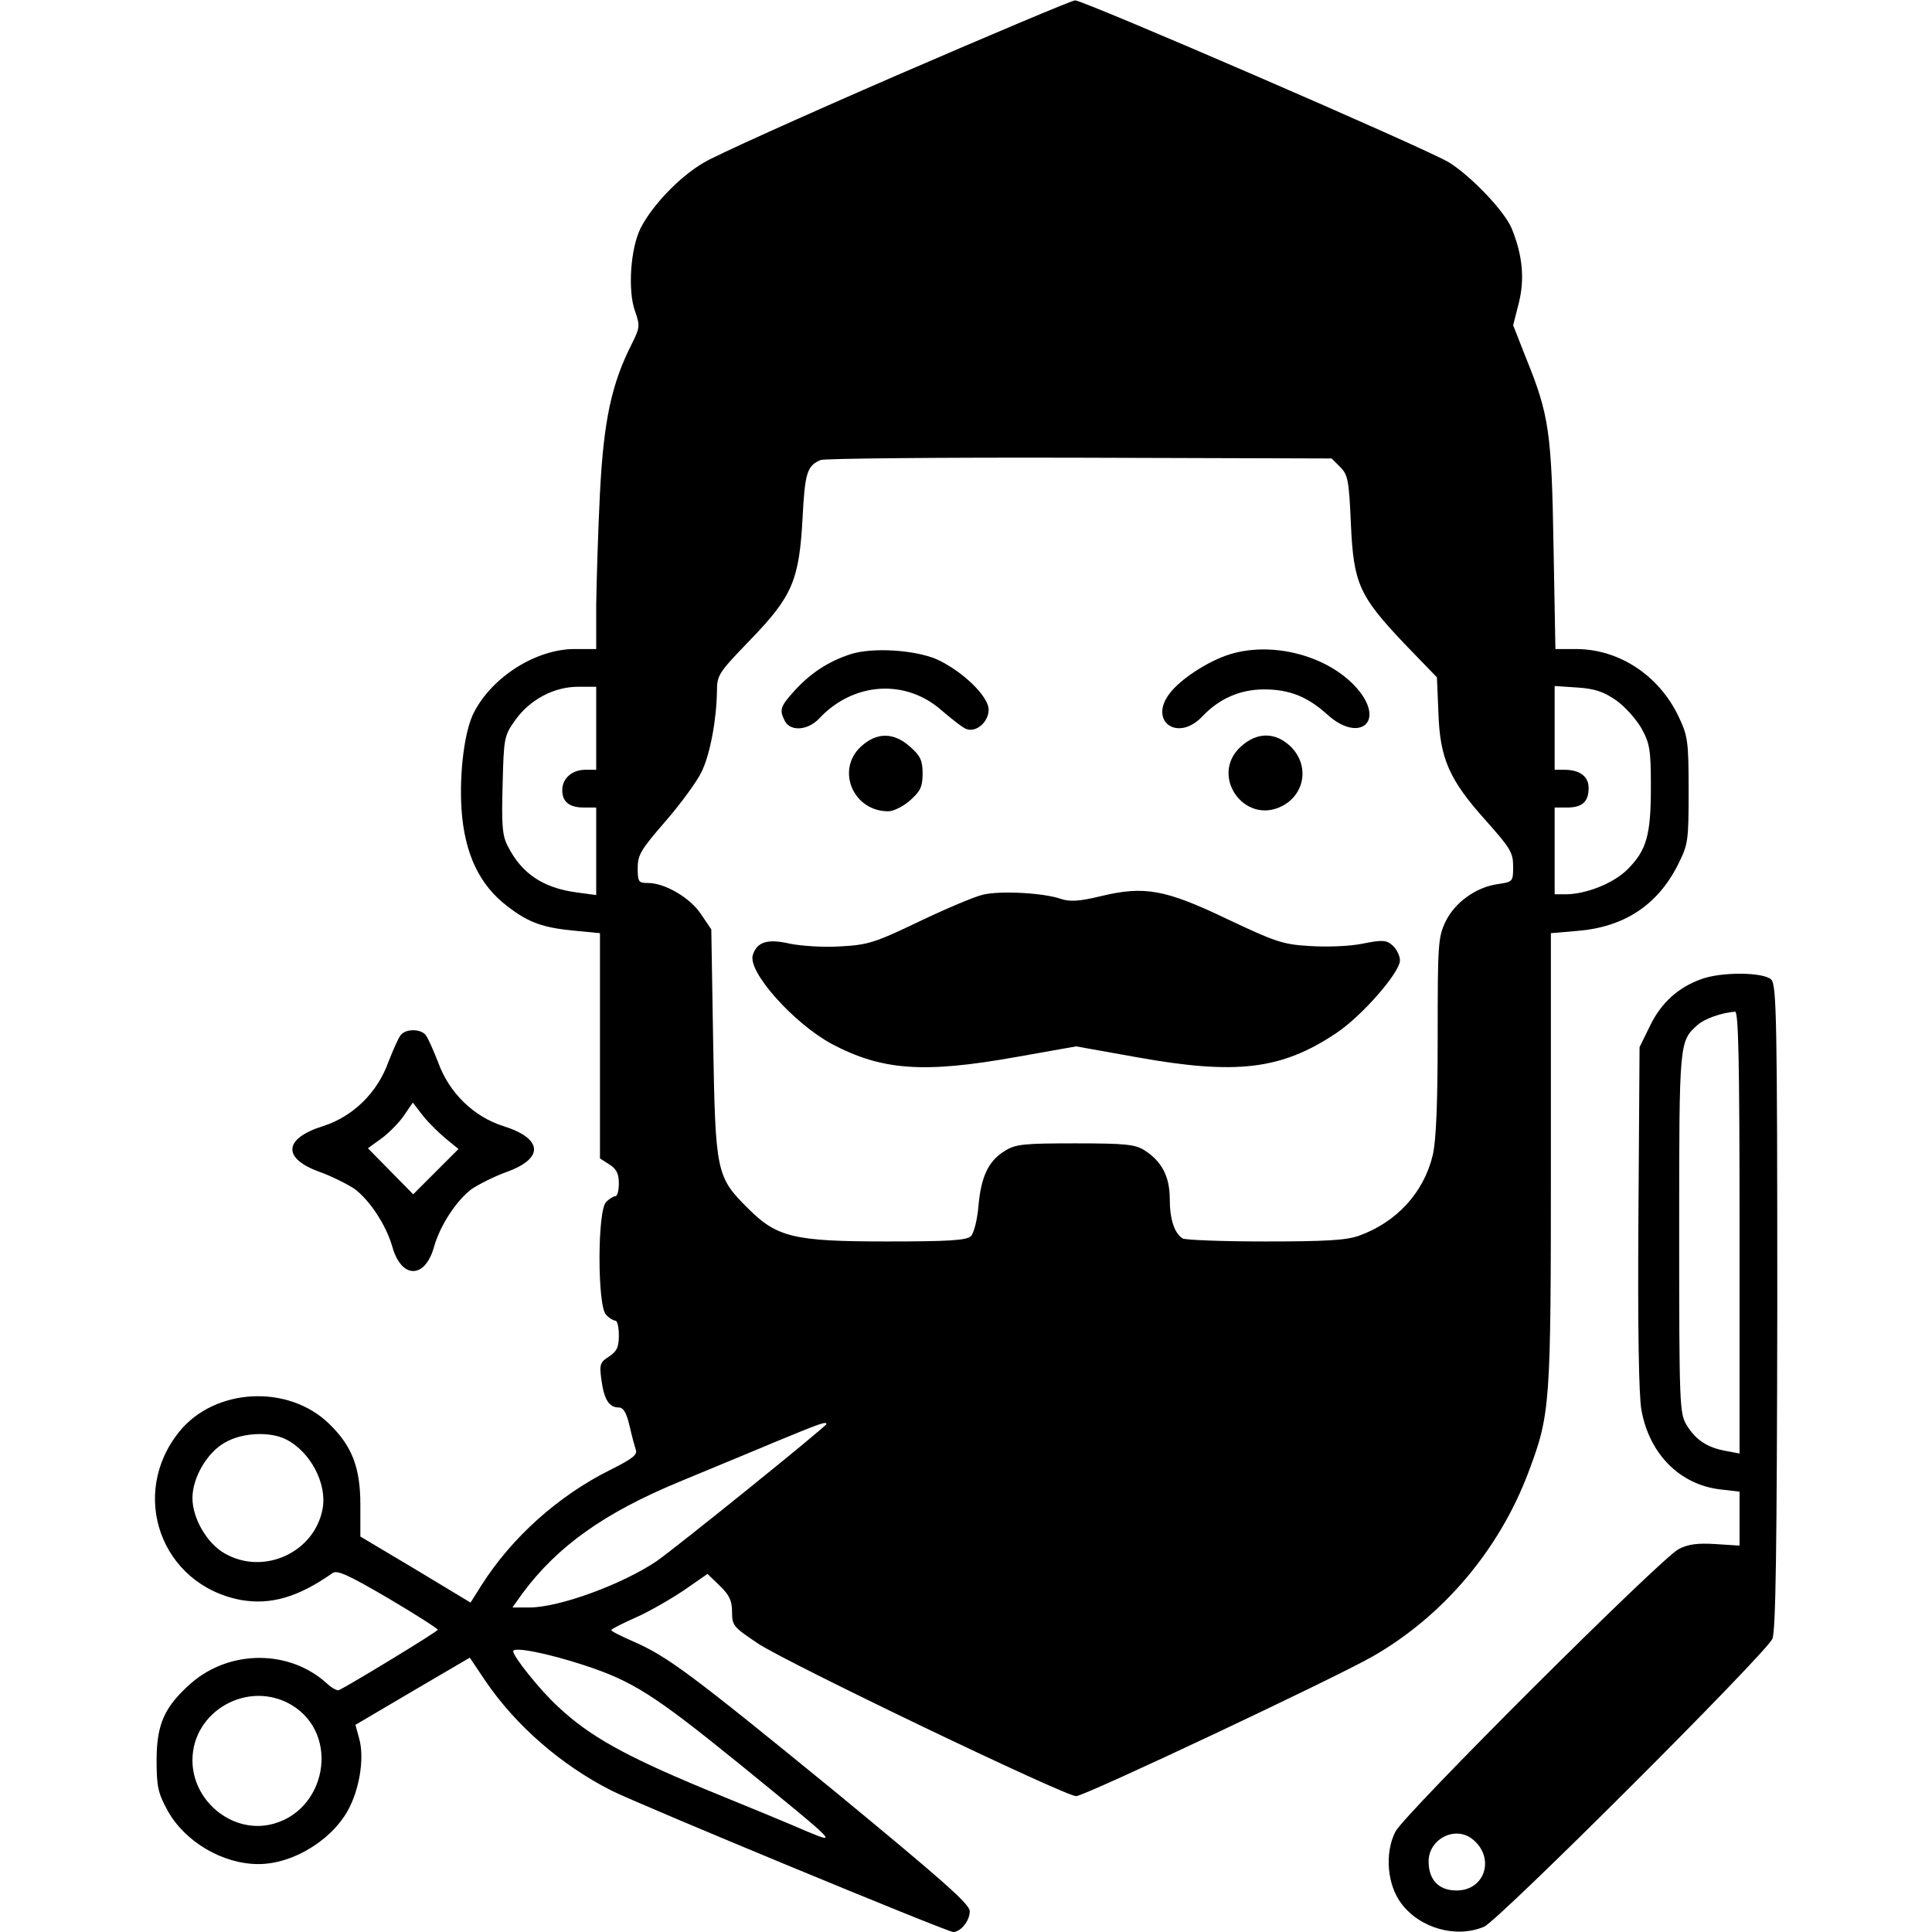 <?xml version="1.0" standalone="no"?>
<!DOCTYPE svg PUBLIC "-//W3C//DTD SVG 20010904//EN"
 "http://www.w3.org/TR/2001/REC-SVG-20010904/DTD/svg10.dtd">
<svg version="1.0" xmlns="http://www.w3.org/2000/svg"
 width="512pt" height="512pt" viewBox="0 0 512 512"
 preserveAspectRatio="xMidYMid meet">

<g transform="translate(0,512) scale(0.1,-0.1)"
fill="#000000" stroke="none">
<path d="M2378 4921 c-251 -109 -482 -213 -513 -232 -65 -38 -136 -113 -167
-173 -27 -53 -35 -166 -15 -221 13 -37 13 -43 -8 -85 -55 -108 -75 -205 -85
-395 -5 -99 -9 -233 -10 -297 l0 -118 -57 0 c-102 0 -218 -73 -267 -168 -25
-48 -39 -159 -33 -256 8 -118 47 -201 122 -258 57 -44 95 -57 183 -65 l62 -6
0 -298 0 -299 25 -16 c19 -12 25 -25 25 -50 0 -19 -4 -34 -9 -34 -5 0 -17 -7
-25 -16 -23 -23 -23 -275 0 -298 8 -9 20 -16 25 -16 5 0 9 -17 9 -39 0 -31 -5
-42 -26 -56 -24 -15 -26 -21 -20 -63 7 -51 20 -72 46 -72 12 0 20 -14 28 -47
6 -27 14 -56 17 -65 5 -13 -9 -24 -67 -53 -139 -69 -262 -180 -342 -306 l-29
-46 -146 88 -146 87 0 84 c0 99 -22 156 -83 215 -108 105 -302 95 -396 -20
-136 -167 -49 -407 162 -447 79 -14 152 7 243 71 12 9 41 -4 147 -66 73 -43
132 -81 132 -84 0 -5 -239 -150 -262 -160 -5 -2 -19 6 -31 17 -99 91 -258 91
-361 1 -70 -62 -91 -108 -91 -204 0 -70 4 -87 29 -133 46 -83 146 -142 241
-142 95 0 203 69 243 154 27 56 37 132 24 178 l-10 37 151 89 152 89 41 -61
c80 -118 200 -223 334 -291 71 -36 890 -375 906 -375 20 0 44 30 44 55 0 19
-72 82 -357 317 -382 312 -445 359 -535 398 -32 14 -58 27 -58 30 0 3 30 18
66 34 36 16 93 49 127 72 l62 43 32 -31 c26 -25 33 -40 33 -70 0 -36 4 -40 68
-83 76 -51 814 -405 844 -405 22 0 688 314 787 371 186 107 334 282 411 486
59 157 60 175 60 831 l0 599 70 6 c124 10 212 68 266 174 28 56 29 63 29 198
0 130 -2 144 -26 195 -52 110 -158 180 -273 180 l-54 0 -5 273 c-5 301 -12
348 -72 496 l-35 89 15 59 c16 64 10 127 -19 198 -19 45 -105 136 -165 174
-51 33 -971 431 -992 430 -8 0 -219 -89 -471 -198z m1174 -1039 c20 -20 23
-35 28 -150 7 -159 22 -191 141 -317 l87 -90 4 -95 c4 -121 29 -177 126 -285
64 -72 72 -84 72 -121 0 -41 -1 -41 -41 -47 -57 -8 -113 -48 -138 -99 -20 -42
-21 -60 -21 -304 0 -178 -4 -276 -13 -315 -24 -100 -96 -178 -196 -214 -34
-12 -89 -15 -250 -15 -113 0 -211 4 -217 8 -22 14 -34 52 -34 104 0 59 -20 99
-66 129 -25 16 -49 19 -184 19 -136 0 -159 -2 -187 -20 -43 -26 -63 -67 -70
-146 -3 -36 -12 -72 -20 -80 -12 -11 -56 -14 -223 -14 -246 0 -291 11 -367 87
-85 84 -87 96 -93 439 l-5 301 -27 40 c-29 44 -96 83 -141 83 -25 0 -27 3 -27
40 0 35 9 49 74 124 40 46 83 105 95 130 23 47 40 139 41 215 0 42 5 49 89
136 111 115 129 157 138 324 6 118 12 137 48 152 11 4 320 7 687 6 l667 -2 23
-23z m-1972 -692 l0 -110 -29 0 c-35 0 -61 -23 -61 -54 0 -31 19 -46 57 -46
l33 0 0 -116 0 -116 -52 7 c-89 12 -146 50 -183 124 -14 27 -16 56 -13 161 3
124 4 130 33 171 39 55 103 89 167 89 l48 0 0 -110z m2703 74 c23 -16 53 -50
67 -74 22 -40 25 -56 25 -155 0 -128 -11 -168 -62 -219 -37 -37 -110 -66 -165
-66 l-28 0 0 115 0 115 33 0 c40 0 57 15 57 52 0 30 -23 48 -64 48 l-26 0 0
111 0 111 60 -4 c46 -3 70 -11 103 -34z m-2093 -1918 c0 -6 -400 -329 -451
-364 -91 -61 -257 -122 -336 -122 l-45 0 27 38 c93 125 217 213 415 295 74 31
189 78 255 106 119 49 135 55 135 47z m-1431 -41 c64 -33 108 -117 96 -183
-21 -116 -156 -178 -259 -119 -47 26 -86 93 -86 147 0 54 39 121 86 147 46 27
121 30 163 8z m786 -597 c132 -43 188 -79 415 -263 265 -216 262 -213 175
-177 -38 17 -160 67 -270 112 -209 87 -303 139 -386 217 -48 44 -119 133 -119
147 0 13 93 -6 185 -36z m-773 -106 c132 -78 93 -287 -59 -318 -102 -20 -203
65 -203 171 0 131 148 214 262 147z"/>
<path d="M2253 3386 c-58 -19 -105 -50 -147 -96 -39 -43 -41 -51 -26 -81 15
-28 61 -25 91 7 91 97 230 106 326 20 27 -23 55 -45 64 -48 26 -10 59 19 59
51 0 36 -70 103 -138 134 -59 25 -171 32 -229 13z"/>
<path d="M3250 3383 c-54 -19 -121 -63 -149 -99 -59 -74 19 -132 85 -63 45 48
101 72 164 72 67 0 115 -19 168 -67 79 -72 150 -25 87 59 -74 96 -235 140
-355 98z"/>
<path d="M2281 3141 c-66 -62 -20 -171 73 -171 14 0 40 13 58 29 27 24 33 36
33 71 0 35 -6 47 -33 71 -44 39 -89 39 -131 0z"/>
<path d="M3289 3142 c-85 -76 8 -210 109 -158 61 32 72 108 23 157 -40 39 -89
40 -132 1z"/>
<path d="M2605 2749 c-22 -5 -98 -37 -169 -71 -117 -56 -135 -62 -208 -66 -44
-3 -104 1 -134 7 -60 14 -88 5 -99 -30 -14 -44 108 -181 210 -236 133 -70 243
-78 489 -34 l158 28 162 -29 c262 -47 382 -33 527 64 69 46 169 161 169 193 0
12 -9 30 -19 39 -17 15 -26 16 -81 5 -35 -7 -95 -9 -140 -6 -71 4 -92 12 -217
71 -165 79 -220 89 -336 61 -58 -14 -82 -15 -106 -7 -46 16 -161 22 -206 11z"/>
<path d="M4508 2525 c-61 -22 -106 -63 -135 -123 l-28 -57 -3 -452 c-2 -291 1
-473 8 -510 21 -116 101 -197 208 -210 l52 -6 0 -71 0 -72 -63 4 c-47 3 -73 0
-98 -13 -47 -24 -726 -701 -751 -749 -29 -57 -22 -141 16 -191 50 -66 146 -92
219 -61 39 17 747 724 764 763 9 21 12 238 13 880 0 761 -2 853 -16 867 -20
20 -133 21 -186 1z m102 -671 l0 -586 -37 7 c-49 9 -79 29 -103 68 -19 31 -20
54 -20 510 0 509 0 507 49 551 18 16 62 32 99 35 9 1 12 -122 12 -585z m-709
-1607 c62 -48 36 -137 -41 -137 -47 0 -74 28 -74 77 0 59 69 95 115 60z"/>
<path d="M1062 2377 c-6 -7 -20 -39 -33 -72 -29 -81 -94 -144 -172 -169 -106
-33 -110 -86 -9 -122 33 -12 74 -33 92 -45 41 -31 84 -97 100 -154 24 -84 86
-85 110 0 16 57 59 123 100 154 18 12 59 33 92 45 101 36 97 89 -9 122 -78 25
-143 88 -172 169 -13 33 -27 65 -33 72 -13 17 -53 17 -66 0z m120 -275 l33
-27 -60 -60 -60 -60 -60 61 -60 61 36 26 c19 14 46 41 59 60 l24 35 27 -35
c15 -19 43 -46 61 -61z"/>
</g>
</svg>

